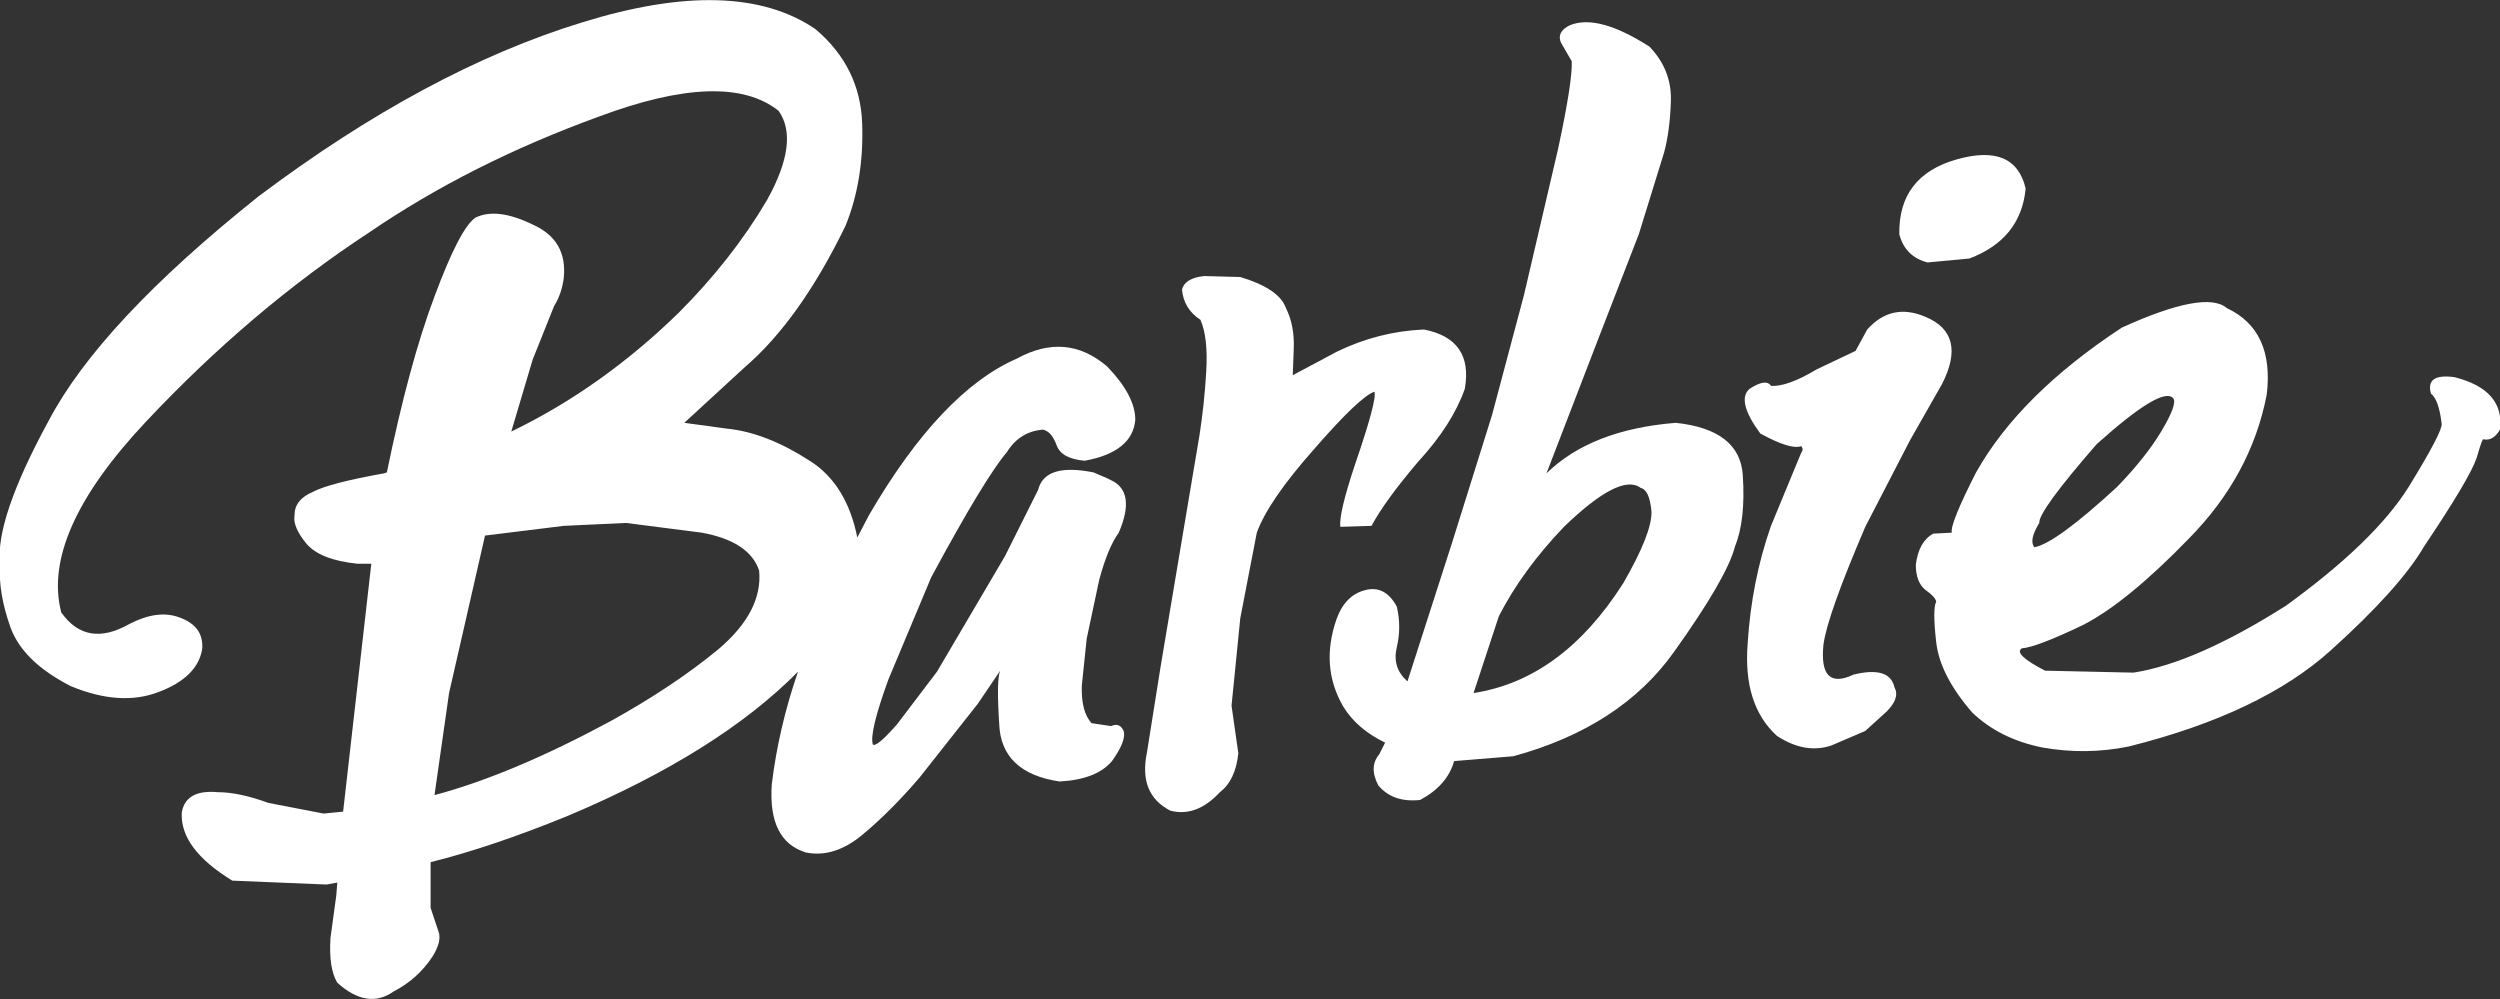 <?xml version="1.0" encoding="UTF-8" standalone="no"?>
<svg xmlns:xlink="http://www.w3.org/1999/xlink" height="51.4px" width="128.6px" xmlns="http://www.w3.org/2000/svg">
  <rect width="100%" height="100%" fill="#333333" stroke="none"/>
  <g transform="matrix(1.0, 0.0, 0.0, 1.0, 115.3, 24.05)">
    <path d="M-30.9 1.05 Q-31.95 0.25 -34.85 3.05 -37.0 5.3 -38.2 7.65 L-39.5 11.6 Q-34.95 10.9 -31.8 5.95 -30.3 3.35 -30.35 2.25 -30.45 1.15 -30.9 1.05 M-4.1 -1.9 Q-3.3 -3.25 -3.5 -3.55 -4.05 -4.25 -7.45 -1.2 -10.45 2.25 -10.4 2.85 -10.95 3.75 -10.65 4.1 -9.55 3.9 -6.4 1.0 -4.9 -0.55 -4.1 -1.9 M-14.65 -15.85 Q-11.65 -16.7 -11.1 -14.35 -11.35 -11.75 -14.0 -10.75 L-16.15 -10.55 Q-17.3 -10.85 -17.6 -12.0 -17.65 -15.0 -14.65 -15.85 M-24.75 -1.75 Q-26.0 -3.45 -25.3 -4.05 -24.45 -4.6 -24.2 -4.2 -23.35 -4.15 -21.85 -5.05 -20.8 -5.55 -19.85 -6.0 L-19.25 -7.1 Q-18.0 -8.5 -16.25 -7.75 -14.1 -6.85 -15.4 -4.3 L-17.05 -1.4 -19.35 3.05 Q-21.3 7.6 -21.5 9.1 -21.75 11.5 -19.95 10.65 -18.1 10.2 -17.85 11.3 -17.55 11.85 -18.25 12.55 L-19.35 13.55 -21.1 14.3 Q-22.45 14.75 -23.9 13.8 -25.65 12.2 -25.4 9.05 -25.2 5.85 -24.2 3.0 L-22.65 -0.75 Q-22.5 -0.95 -22.65 -1.1 -23.2 -0.9 -24.75 -1.75 M-29.35 -18.85 Q-29.4 -17.3 -29.7 -16.2 L-31.0 -12.0 -33.15 -6.45 -35.75 0.3 Q-33.45 -1.95 -29.1 -2.3 -25.8 -1.95 -25.65 0.4 -25.5 2.7 -26.05 4.05 -26.45 5.65 -29.2 9.5 -31.95 13.35 -37.45 14.85 L-40.5 15.1 Q-40.85 16.35 -42.25 17.1 -43.65 17.25 -44.4 16.35 -44.9 15.4 -44.35 14.75 L-44.05 14.15 Q-45.5 13.45 -46.2 12.3 -47.4 10.25 -46.55 7.8 -46.1 6.55 -45.05 6.3 -44.05 6.05 -43.45 7.15 -43.2 8.2 -43.45 9.25 -43.7 10.3 -42.9 11.0 L-40.6 3.85 -38.55 -2.7 -36.9 -8.9 -35.15 -16.4 Q-34.4 -19.9 -34.45 -20.9 L-35.0 -21.85 Q-35.25 -22.4 -34.55 -22.75 -33.1 -23.35 -30.45 -21.65 -29.3 -20.45 -29.35 -18.85 M-53.6 -1.65 Q-53.35 -3.25 -53.25 -4.95 -53.15 -6.7 -53.55 -7.6 -54.4 -8.15 -54.5 -9.15 -54.35 -9.75 -53.35 -9.85 L-51.5 -9.8 Q-49.5 -9.2 -49.15 -8.2 -48.7 -7.3 -48.75 -6.1 L-48.8 -4.75 -46.55 -5.95 Q-44.4 -7.0 -42.05 -7.1 -39.5 -6.6 -39.95 -4.05 -40.6 -2.2 -42.35 -0.3 -44.05 1.7 -44.75 3.0 L-46.35 3.05 Q-46.45 2.4 -45.6 -0.15 -44.45 -3.5 -44.6 -3.9 -45.35 -3.65 -47.7 -0.95 -50.05 1.7 -50.65 3.35 L-51.5 7.75 -51.95 12.25 -51.6 14.7 Q-51.75 16.1 -52.55 16.7 -53.75 18.0 -55.1 17.65 -56.75 16.8 -56.3 14.65 L-55.6 10.25 -54.4 3.1 -53.6 -1.65 M10.3 -2.25 Q10.15 -3.5 9.75 -3.8 9.45 -4.85 10.95 -4.65 13.55 -4.0 13.3 -1.95 12.95 -1.35 12.45 -1.45 12.4 -1.55 12.1 -0.5 11.75 0.55 9.4 4.05 8.15 6.2 4.6 9.4 1.0 12.65 -5.8 14.35 -8.0 14.8 -10.25 14.4 -12.45 13.95 -13.85 12.6 -15.5 10.7 -15.7 9.0 -15.9 7.25 -15.7 6.9 -15.75 6.65 -16.25 6.3 -16.75 5.9 -16.75 5.0 -16.6 3.8 -15.85 3.4 L-14.9 3.35 Q-15.0 2.9 -13.65 0.25 -11.4 -3.75 -6.15 -7.2 -1.85 -9.15 -0.75 -8.2 1.7 -7.05 1.3 -3.75 0.5 0.4 -2.7 3.65 -5.9 6.95 -8.15 8.1 -10.55 9.25 -11.3 9.3 -11.75 9.6 -10.1 10.45 L-5.55 10.55 Q-2.35 10.05 2.3 7.1 6.85 3.8 8.6 1.0 10.35 -1.85 10.3 -2.25" fill="#ffffff" fill-rule="evenodd" stroke="none"/>
    <path d="M-78.35 9.35 Q-76.05 7.4 -76.25 5.3 -76.75 3.8 -79.2 3.35 L-83.1 2.85 -86.3 3.0 -90.35 3.5 -92.2 11.6 -92.95 16.85 Q-89.0 15.8 -83.9 13.05 -80.65 11.25 -78.35 9.35 M-112.8 -2.4 Q-110.15 -7.45 -102.0 -13.95 -93.35 -20.45 -85.35 -22.9 -77.45 -25.35 -73.35 -22.55 -71.05 -20.6 -70.95 -17.7 -70.85 -14.8 -71.8 -12.45 -74.15 -7.6 -77.0 -5.15 L-80.1 -2.3 -77.9 -2.0 Q-75.9 -1.8 -73.65 -0.35 -71.75 0.85 -71.2 3.6 L-70.6 2.45 Q-66.9 -3.9 -63.0 -5.6 -60.45 -7.0 -58.35 -5.2 -56.9 -3.7 -56.9 -2.45 -57.05 -0.8 -59.5 -0.35 -60.7 -0.45 -60.95 -1.15 -61.2 -1.85 -61.65 -1.95 -62.85 -1.85 -63.5 -0.8 -64.65 0.55 -67.4 5.65 L-69.6 10.9 Q-70.6 13.65 -70.4 14.25 -70.2 14.4 -69.15 13.2 L-67.1 10.5 -63.6 4.55 -61.9 1.15 Q-61.55 -0.25 -59.05 0.25 L-58.35 0.55 -58.15 0.65 Q-56.85 1.25 -57.75 3.35 -58.3 4.1 -58.75 5.75 L-59.4 8.8 -59.65 11.2 Q-59.7 12.55 -59.15 13.15 L-58.15 13.3 Q-57.7 13.1 -57.5 13.55 -57.35 14.05 -58.1 15.1 -58.9 16.05 -60.8 16.15 -63.8 15.7 -63.9 13.2 -64.05 10.9 -63.85 10.45 L-65.0 12.15 -68.0 15.95 Q-69.5 17.7 -70.95 18.9 -72.4 20.1 -73.85 19.8 -75.8 19.2 -75.6 16.3 -75.25 13.4 -74.25 10.5 -78.35 14.65 -86.05 17.9 -89.95 19.5 -93.15 20.3 L-93.15 22.65 -92.75 23.85 Q-92.55 24.35 -93.05 25.15 -93.8 26.3 -95.05 26.95 -96.4 27.9 -97.95 26.5 -98.4 25.75 -98.3 24.2 L-98.0 22.0 -97.95 21.35 -98.5 21.45 -103.35 21.25 Q-106.05 19.6 -105.95 17.75 -105.75 16.55 -104.1 16.7 -103.0 16.7 -101.5 17.25 L-98.65 17.8 -97.65 17.7 -96.2 4.95 -96.9 4.95 Q-98.85 4.75 -99.55 3.9 -100.25 3.05 -100.15 2.45 -100.15 1.65 -99.2 1.25 -98.35 0.8 -95.55 0.3 L-95.4 0.25 Q-94.25 -5.35 -92.95 -8.8 -91.65 -12.3 -90.85 -12.85 -89.75 -13.4 -87.9 -12.5 -86.1 -11.7 -86.3 -9.75 -86.4 -8.95 -86.8 -8.3 L-87.9 -5.55 -89.0 -1.85 Q-84.35 -4.1 -80.4 -7.95 -77.65 -10.7 -75.85 -13.75 -74.15 -16.8 -75.25 -18.35 -77.95 -20.5 -84.5 -18.05 -91.1 -15.65 -96.3 -12.1 -102.4 -8.1 -107.8 -2.35 -113.2 3.4 -112.15 7.45 -110.85 9.3 -108.65 8.05 -107.2 7.3 -106.1 7.7 -104.8 8.15 -104.9 9.35 -105.15 10.8 -107.15 11.55 -109.1 12.3 -111.65 11.25 -114.1 10.0 -114.75 8.25 -115.4 6.45 -115.3 4.95 -115.55 2.65 -112.8 -2.4" fill="#ffffff" fill-rule="evenodd" stroke="none"/>
  </g>
</svg>
